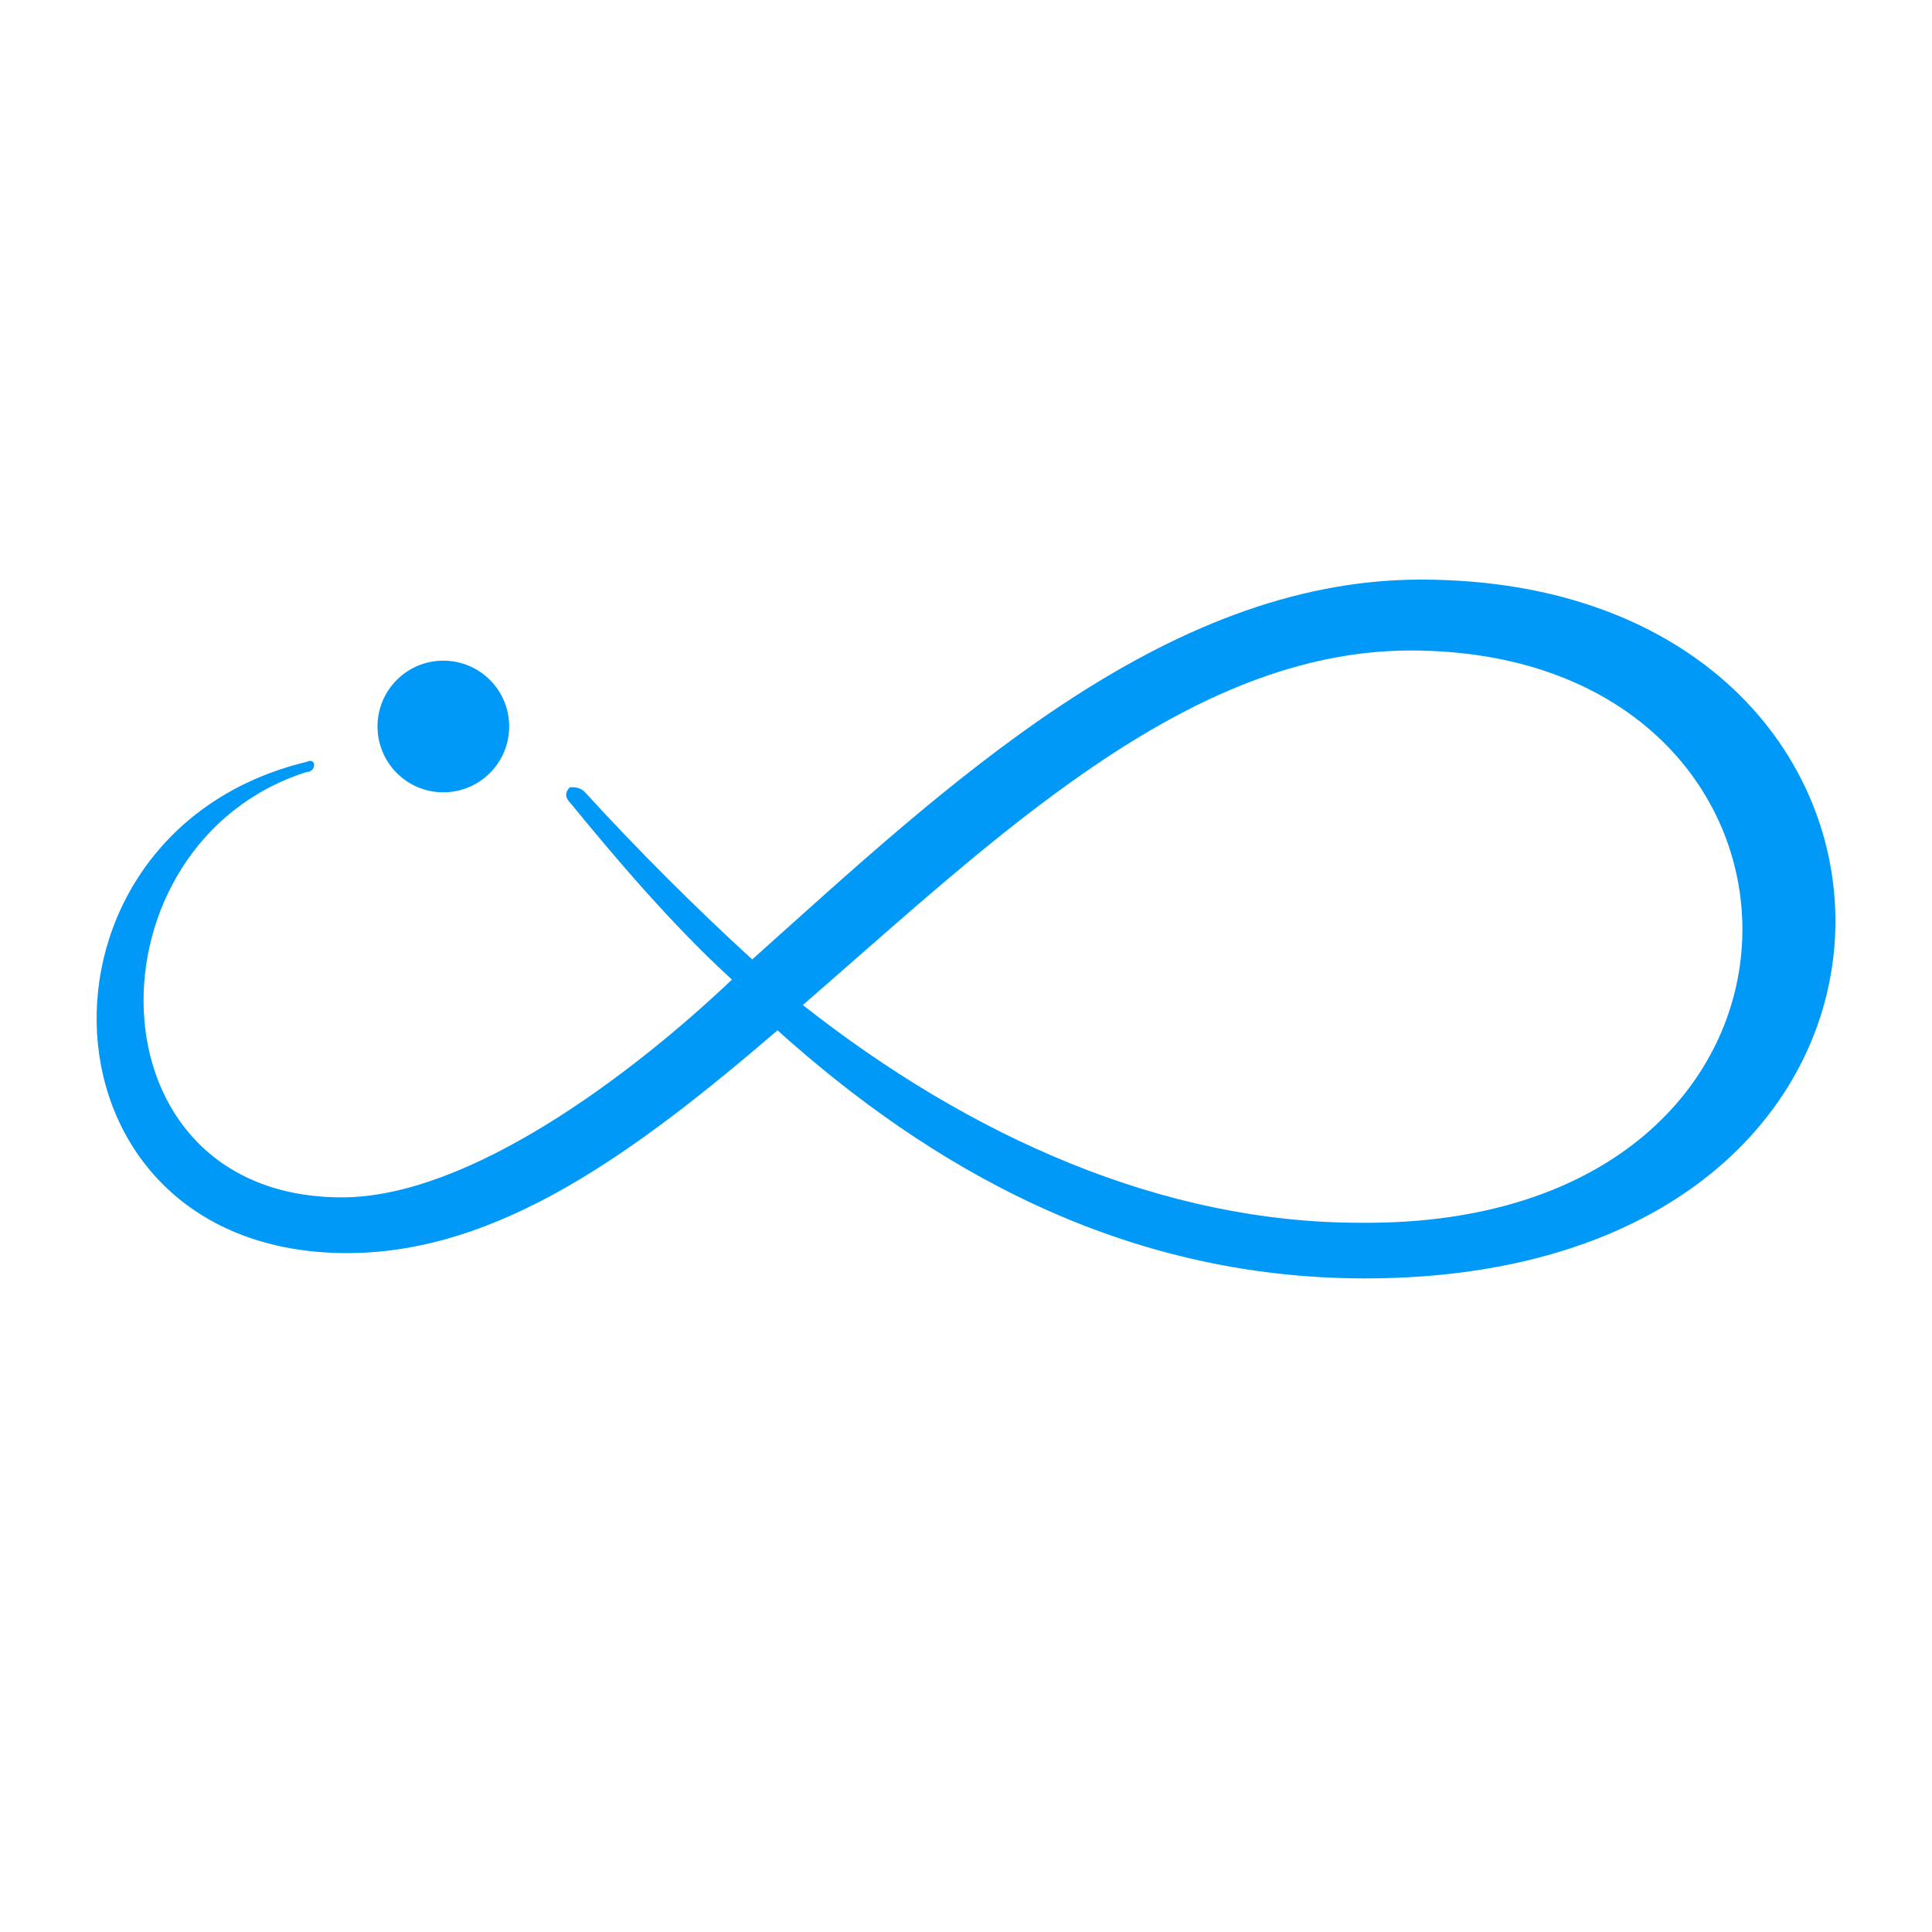 <?xml version="1.0" encoding="UTF-8"?>
<svg width="20px" height="20px" viewBox="0 0 20 20" version="1.1" xmlns="http://www.w3.org/2000/svg" xmlns:xlink="http://www.w3.org/1999/xlink">
    <!-- Generator: sketchtool 49.3 (51167) - http://www.bohemiancoding.com/sketch -->
    <title>0C17D22E-D61A-4E88-8AD6-BA255576A712</title>
    <desc>Created with sketchtool.</desc>
    <defs></defs>
    <g id="Coins" stroke="none" stroke-width="1" fill="none" fill-rule="evenodd">
        <g id="Coins/Swarm-City-SWT" fill="#0099F7">
            <path d="M14.078,12.658 L14.078,12.658 C12.033,12.658 10.041,11.767 8.311,10.404 C10.304,8.674 12.296,6.734 14.602,6.734 C19.215,6.734 19.32,12.71 14.078,12.658 M14.707,6 C20.421,6 20.631,13.234 14.13,13.234 C11.614,13.234 9.622,12.081 8.049,10.666 C6.582,11.924 5.166,12.972 3.593,12.972 C0.291,12.972 0.134,8.621 3.173,7.887 C3.278,7.835 3.278,7.992 3.173,7.992 C0.866,8.726 0.866,12.395 3.54,12.395 C4.851,12.395 6.528,11.137 7.577,10.141 C6.948,9.565 6.372,8.883 5.9,8.307 C5.848,8.254 5.848,8.202 5.9,8.149 C5.952,8.149 6.005,8.149 6.057,8.202 C6.581,8.778 7.211,9.407 7.787,9.932 C9.779,8.149 12.033,6 14.707,6 Z M4.589,8.202 C4.213,8.202 3.908,7.897 3.908,7.52 C3.908,7.144 4.213,6.839 4.589,6.839 C4.966,6.839 5.271,7.144 5.271,7.52 C5.271,7.897 4.966,8.202 4.589,8.202 Z" id="Sign"></path>
        </g>
    </g>
</svg>